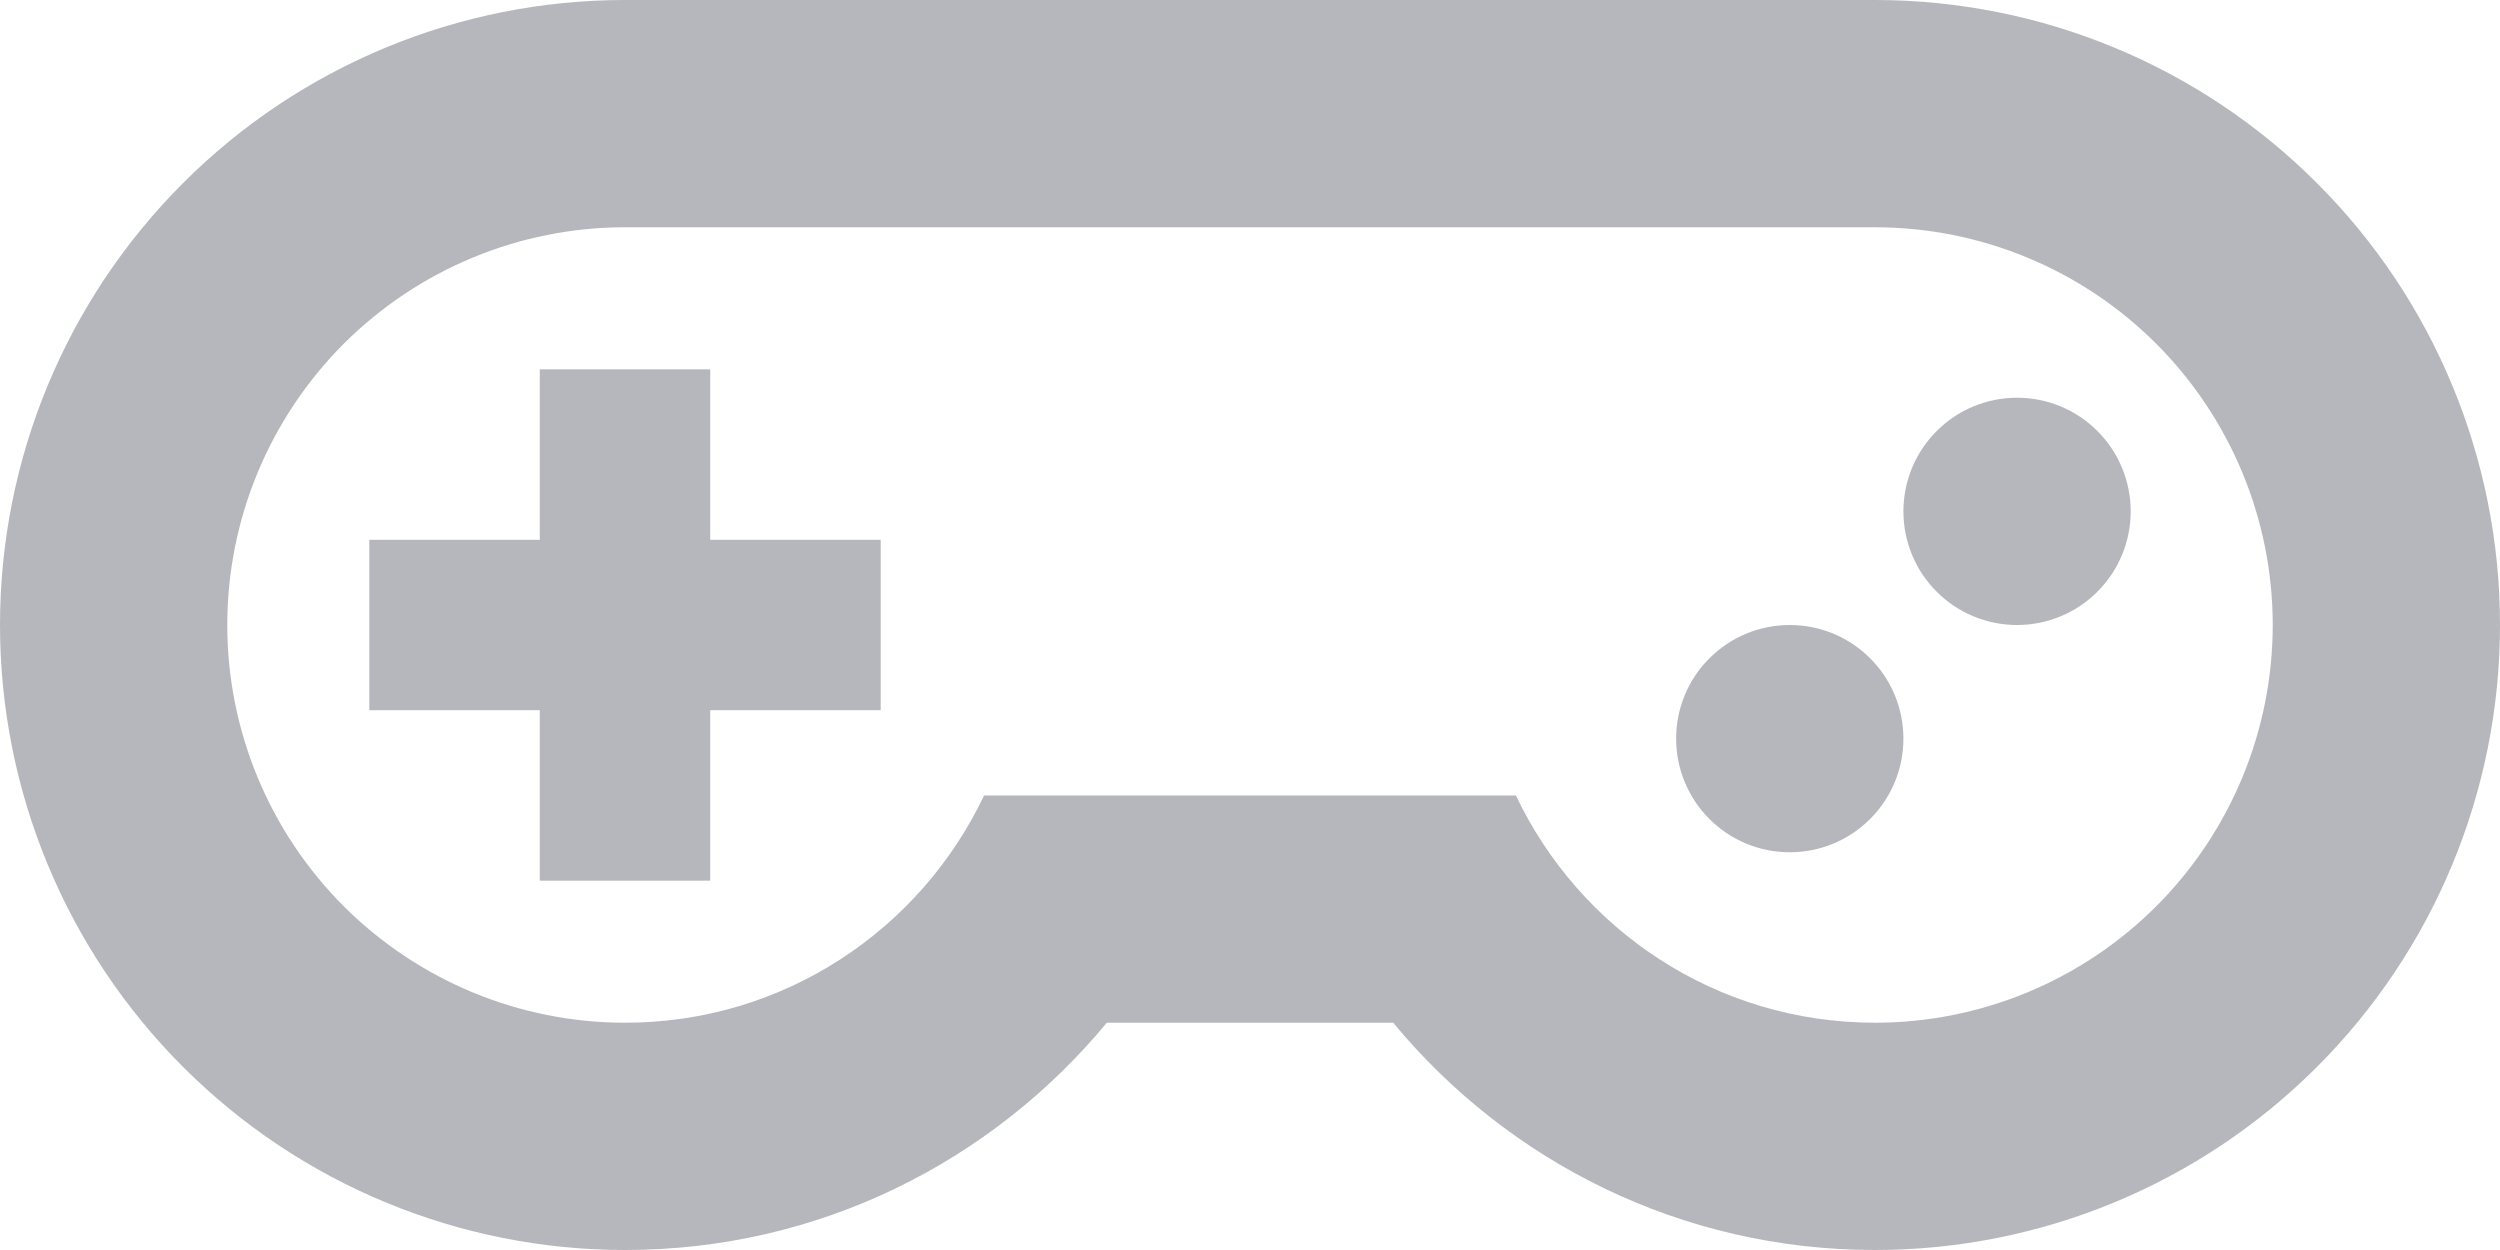 <svg width="22" height="11" viewBox="0 0 22 11" fill="none" xmlns="http://www.w3.org/2000/svg">
<path d="M16.5 0C17.959 0 19.358 0.579 20.389 1.611C21.421 2.642 22 4.041 22 5.5C22 6.959 21.421 8.358 20.389 9.389C19.358 10.421 17.959 11 16.5 11C14.79 11 13.27 10.22 12.26 9H9.74C8.73 10.22 7.21 11 5.5 11C4.041 11 2.642 10.421 1.611 9.389C0.579 8.358 0 6.959 0 5.5C0 4.041 0.579 2.642 1.611 1.611C2.642 0.579 4.041 0 5.5 0H16.5ZM5.5 2C4.572 2 3.682 2.369 3.025 3.025C2.369 3.682 2 4.572 2 5.5C2 6.428 2.369 7.319 3.025 7.975C3.682 8.631 4.572 9 5.5 9C6.9 9 8.1 8.18 8.66 7H13.34C13.9 8.18 15.1 9 16.5 9C17.428 9 18.319 8.631 18.975 7.975C19.631 7.319 20 6.428 20 5.5C20 4.572 19.631 3.682 18.975 3.025C18.319 2.369 17.428 2 16.5 2H5.5ZM4.75 3.25H6.25V4.75H7.75V6.25H6.25V7.75H4.75V6.25H3.25V4.75H4.75V3.25ZM15.75 5.5C16.015 5.5 16.27 5.605 16.457 5.793C16.645 5.98 16.75 6.235 16.75 6.5C16.75 6.765 16.645 7.02 16.457 7.207C16.27 7.395 16.015 7.5 15.75 7.5C15.485 7.5 15.23 7.395 15.043 7.207C14.855 7.02 14.75 6.765 14.75 6.5C14.75 6.235 14.855 5.98 15.043 5.793C15.23 5.605 15.485 5.5 15.75 5.5ZM17.75 3.5C18.015 3.5 18.27 3.605 18.457 3.793C18.645 3.98 18.75 4.235 18.75 4.5C18.75 4.765 18.645 5.02 18.457 5.207C18.27 5.395 18.015 5.5 17.75 5.5C17.485 5.5 17.23 5.395 17.043 5.207C16.855 5.02 16.75 4.765 16.75 4.5C16.75 4.235 16.855 3.98 17.043 3.793C17.23 3.605 17.485 3.5 17.75 3.5Z" fill="#B5B7BC"/>
</svg>
